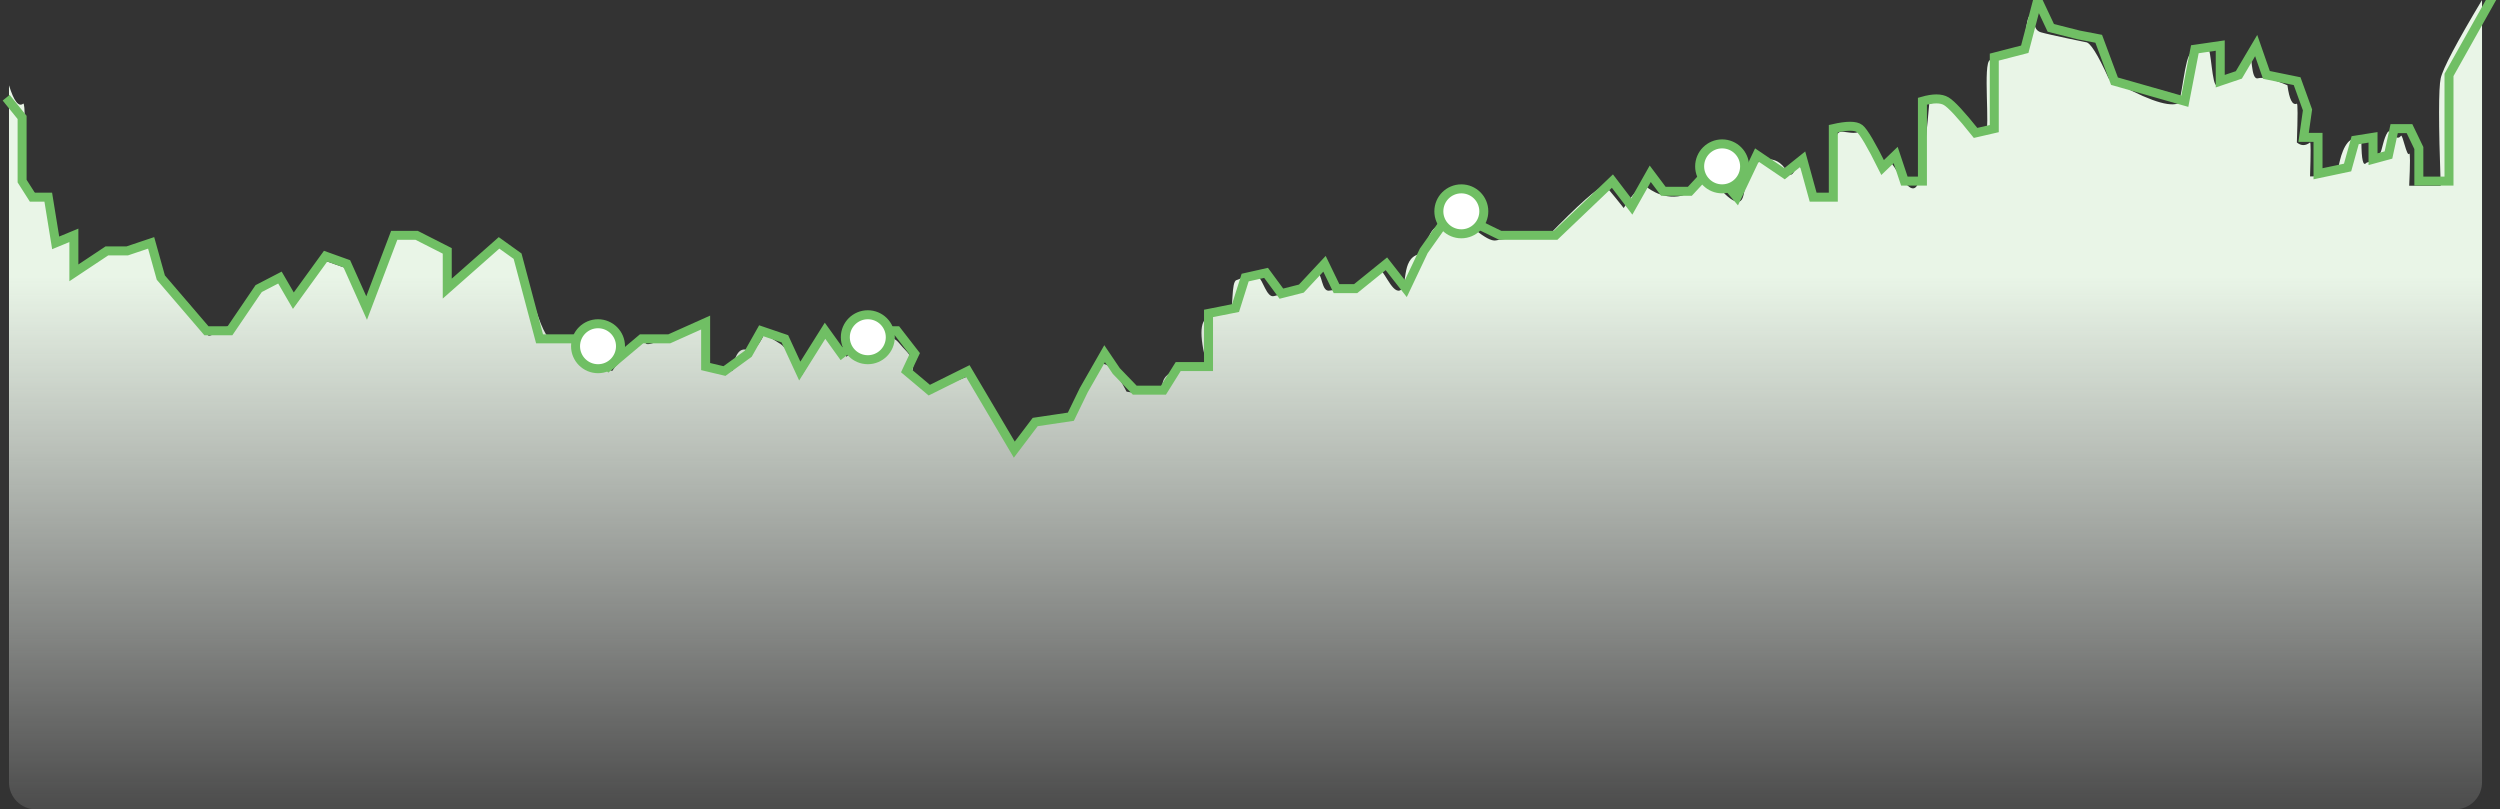 <?xml version="1.0" encoding="UTF-8"?>
<svg width="278px" height="90px" viewBox="0 0 278 90" version="1.1" xmlns="http://www.w3.org/2000/svg" xmlns:xlink="http://www.w3.org/1999/xlink">
    <rect x="0" y="0" width="278" height="90" fill="#333333" stroke="none"/>
    <!-- Generator: Sketch 48.1 (47250) - http://www.bohemiancoding.com/sketch -->
    <title>Group 14</title>
    <desc>Created with Sketch.</desc>
    <defs>
        <linearGradient x1="50%" y1="34.225%" x2="50%" y2="109.106%" id="linearGradient-1">
            <stop stop-color="#E9F5E7" offset="0%"></stop>
            <stop stop-color="#FFFFFF" stop-opacity="0" offset="100%"></stop>
        </linearGradient>
    </defs>
    <g id="CoinHITex" stroke="none" stroke-width="1" fill="none" fill-rule="evenodd" transform="translate(-432, -1027)">
        <g id="Group-14" transform="translate(433, 1027)">
            <path d="M0,9.486 C0.546,11.252 1.072,11.933 1.577,11.527 C1.812,11.338 1.812,14.38 1.577,20.654 L4.339,22.407 L5.426,27.324 C6.293,26.313 6.794,26.115 6.93,26.732 C6.98,26.957 7.101,28.242 7.293,30.587 L10.483,27.875 L15.995,27.324 L17.029,30.766 C20.104,33.68 21.778,35.802 22.05,37.132 C22.23,38.009 24.399,35.589 24.6,36.549 C24.664,36.86 25.894,34.837 28.197,32.312 C28.569,31.905 29.176,31.517 30.018,31.148 L31.809,33.921 L35.199,29.022 L37.655,29.884 L39.734,33.921 L43.127,26.337 L45.562,26.337 L48.484,27.875 L48.484,32.312 L54.565,27.324 L57.028,29.022 C58.14,33.336 59.028,36.04 59.69,37.132 C60.55,38.549 62.723,36.224 63.453,38.065 C63.935,39.28 65.14,40.345 67.069,41.258 C69.517,37.766 70.752,36.702 70.773,38.065 C70.792,39.257 77.566,34.773 77.299,36.549 C77.084,37.98 78.118,38.503 77.299,40.495 C77.06,41.079 78.109,41.333 80.445,41.258 C80.692,39.348 81.279,38.58 82.206,38.955 C82.713,39.159 83.31,38.551 83.998,37.132 C84.8,37.633 85.396,38.005 85.785,38.248 C86.313,38.578 87.111,39.728 88.18,41.699 L90.923,37.132 L93.122,39.669 L95.865,37.132 C97.421,37.198 98.434,37.509 98.903,38.065 C99.737,39.055 99.596,38.759 100.302,39.669 C100.647,40.114 100.647,40.79 100.302,41.699 C101.626,42.932 102.288,43.549 102.288,43.549 C102.288,43.549 103.868,42.932 107.027,41.699 L110.673,47.937 L111.694,49.973 C112.35,48.357 113.074,47.424 113.866,47.174 C114.84,46.866 116.027,47.007 117.694,46.501 C118.525,46.248 120.14,40.88 121.422,40.495 C122.159,40.274 123.11,41.292 124.274,43.549 C125.876,43.854 127.205,43.854 128.261,43.549 C128.408,43.506 127.691,41.85 129.689,41.258 C130.416,41.043 131.647,41.043 133.381,41.258 C132.343,37.588 132.343,35.603 133.381,35.302 C134.2,35.065 134.474,35.003 135.734,34.661 C136.2,34.535 135.876,31.312 136.499,31.148 C137.143,30.978 138.001,30.164 138.903,30.766 C139.443,31.127 139.85,33.121 140.649,32.929 C141.347,32.762 142.203,32.557 143.216,32.312 C143.911,32.144 144.343,30.633 145.422,30.371 C146.054,30.217 145.9,32.545 146.873,32.312 C147.617,32.134 147.954,32.622 149.217,32.312 C149.792,32.17 151.373,30.099 152.23,29.884 C152.808,29.739 153.715,32.535 154.618,32.312 C155.615,32.065 154.737,28.804 156.75,28.279 C157.599,28.058 157.684,25.43 159.03,25.093 C160.042,24.84 159.572,25.034 161.338,24.625 C162.063,24.457 164.287,26.974 165.362,26.732 C166.285,26.525 168.18,26.393 171.048,26.337 C174.519,22.75 176.651,20.855 177.444,20.654 C177.527,20.634 178.23,21.459 179.555,23.132 C180.51,21.624 181.284,20.798 181.875,20.654 C181.991,20.627 183.6,22.302 186.032,21.761 C186.765,21.598 187.277,19.92 188.561,19.619 C189.308,19.444 191.168,22.696 192.419,22.407 C193.342,22.194 192.701,18.54 194.365,18.119 C194.534,18.077 196.342,16.792 197.727,19.076 C198.572,20.471 198.691,17.139 199.459,19.076 C200.71,22.234 201.951,22.038 202.674,21.761 C203.34,21.506 202.369,15.209 203.563,14.691 C203.973,14.513 205.039,14.955 205.618,14.691 C206.167,14.442 208.216,18.557 209.231,18.119 C209.538,17.987 211.281,22.054 212.164,20.654 C212.612,19.945 213.069,16.902 213.533,11.527 C214.3,11.355 214.854,11.355 215.195,11.527 C215.707,11.786 218.383,15.158 219.796,14.691 C220.342,14.511 219.459,6.924 220.297,6.677 C221.074,6.448 222.223,6.195 223.745,5.92 C224.113,5.853 224.251,1.816 224.745,1.738 C225.464,1.625 224.832,3.267 225.941,3.59 C226.956,3.886 230.943,4.692 230.943,4.692 C231.418,4.692 232.262,6.03 233.476,8.707 C237.366,10.951 239.923,11.891 241.147,11.527 C241.629,11.384 241.919,6.156 242.658,5.92 C243.128,5.77 243.75,5.601 244.525,5.413 C244.876,5.328 244.973,9.598 245.505,9.486 C246.126,9.355 246.135,9.095 247.493,8.707 C247.881,8.596 248.463,6.092 249.035,5.92 C249.512,5.776 249.234,8.923 250.08,8.707 C250.7,8.55 251.794,8.809 253.364,9.486 C253.571,11.062 253.92,11.742 254.41,11.527 C254.516,11.481 254.516,12.92 254.41,15.844 C254.884,16.231 255.372,16.231 255.876,15.844 C255.962,15.777 255.962,17.036 255.876,19.619 C257.562,19.61 258.577,19.429 258.922,19.076 C259.018,18.977 259.201,16.879 260.079,15.844 C260.499,15.349 261.001,15.349 261.586,15.844 C261.603,17.765 261.783,18.523 262.125,18.119 C262.219,18.008 262.954,18.055 263.643,17.096 C263.904,16.733 264.017,15.424 264.515,14.691 C264.802,14.268 265.442,15.871 265.985,15.1 C266.165,14.843 266.634,17.513 266.902,17.096 C267.018,16.915 267.018,18.102 266.902,20.654 L270.407,20.654 C270.165,13.775 270.165,9.793 270.407,8.707 C270.648,7.622 272.179,4.719 275,0 L275,87 C275,88.657 273.657,90 272,90 L3,90 C1.343,90 7.85251895e-15,88.657 -4.4408921e-16,87 L0,9.486 Z" id="Rectangle-5" fill="url(#linearGradient-1)"></path>
            <path d="M0,11.255 L1.458,13.058 L1.458,20.138 L2.594,21.922 L4.366,21.922 L5.191,27.007 L7.215,26.169 L7.215,30.342 L10.889,27.898 L13.154,27.898 L15.806,27.007 L16.883,30.865 L21.955,36.78 L24.575,36.78 L27.76,32.093 L30.128,30.865 L31.622,33.435 L35.208,28.486 L37.565,29.332 L39.769,34.258 L42.837,26.169 L45.33,26.169 L48.734,27.898 L48.734,32.093 L54.493,27.007 L56.555,28.486 L58.997,37.675 L63.496,37.675 L66.673,40.763 L70.344,37.675 L73.428,37.675 L77.467,35.866 L77.467,40.763 L79.562,41.26 L82.209,39.331 L83.648,36.78 L86.278,37.675 L87.933,41.26 L90.744,36.78 L92.578,39.331 L95.836,36.78 L98.737,36.78 L100.714,39.331 L99.809,41.26 L102.337,43.386 L106.621,41.26 L111.789,50 L114.114,46.929 L118.079,46.339 L119.514,43.386 L121.832,39.331 L123.135,41.26 L125.184,43.386 L128.377,43.386 L130.015,40.763 L133.387,40.763 L133.387,34.852 L136.391,34.258 L137.461,30.865 L139.787,30.342 L141.491,32.655 L143.708,32.093 L146.284,29.332 L147.62,32.093 L149.752,32.093 L153.167,29.332 L155.329,32.093 L157.32,27.898 L159.548,24.753 L161.884,24.25 L165.828,26.169 L171.978,26.169 L178.301,20.138 L180.455,22.962 L182.506,19.322 L183.969,21.272 L186.911,21.272 L189.363,18.628 L192.143,21.922 L194.367,17.238 L197.442,19.322 L199.459,17.706 L200.62,21.922 L202.864,21.922 L202.864,14.301 C204.379,13.954 205.356,13.954 205.796,14.301 C206.235,14.648 207.086,16.09 208.349,18.628 L209.796,17.238 L210.763,20.138 L212.774,20.138 L212.774,11.255 C213.965,10.912 214.847,10.912 215.422,11.255 C215.996,11.597 217.084,12.772 218.685,14.78 L220.764,14.301 L220.764,6.351 L224.153,5.476 L225.589,0 L227.049,3.098 L230.162,3.887 L232.377,4.312 L234.13,9.027 L241.952,11.255 L243.068,5.476 L245.891,5.066 L245.891,9.027 L247.96,8.329 L249.887,5.066 L251.024,8.329 L254.44,9.027 L255.595,12.22 L255.161,15.272 L256.764,15.272 L256.764,19.322 L260.051,18.628 L260.896,15.587 L262.88,15.272 L262.88,17.706 L264.597,17.238 L265.233,14.301 L266.935,14.301 L267.976,16.461 L267.976,20.138 L271.329,20.138 C271.329,12.265 271.329,8.329 271.329,8.329 C271.329,8.329 272.886,5.553 276,0" id="Line-2" stroke="#70BF64" stroke-linecap="square"></path>
            <g id="Group-2" transform="translate(63, 16)" fill="#FFFFFF" stroke="#70BF64">
                <circle id="Oval" cx="2.5" cy="22.5" r="2.5"></circle>
                <circle id="Oval" cx="32.5" cy="21.5" r="2.5"></circle>
                <circle id="Oval" cx="127.5" cy="2.5" r="2.5"></circle>
                <circle id="Oval" cx="98.5" cy="7.5" r="2.5"></circle>
            </g>
        </g>
    </g>
</svg>